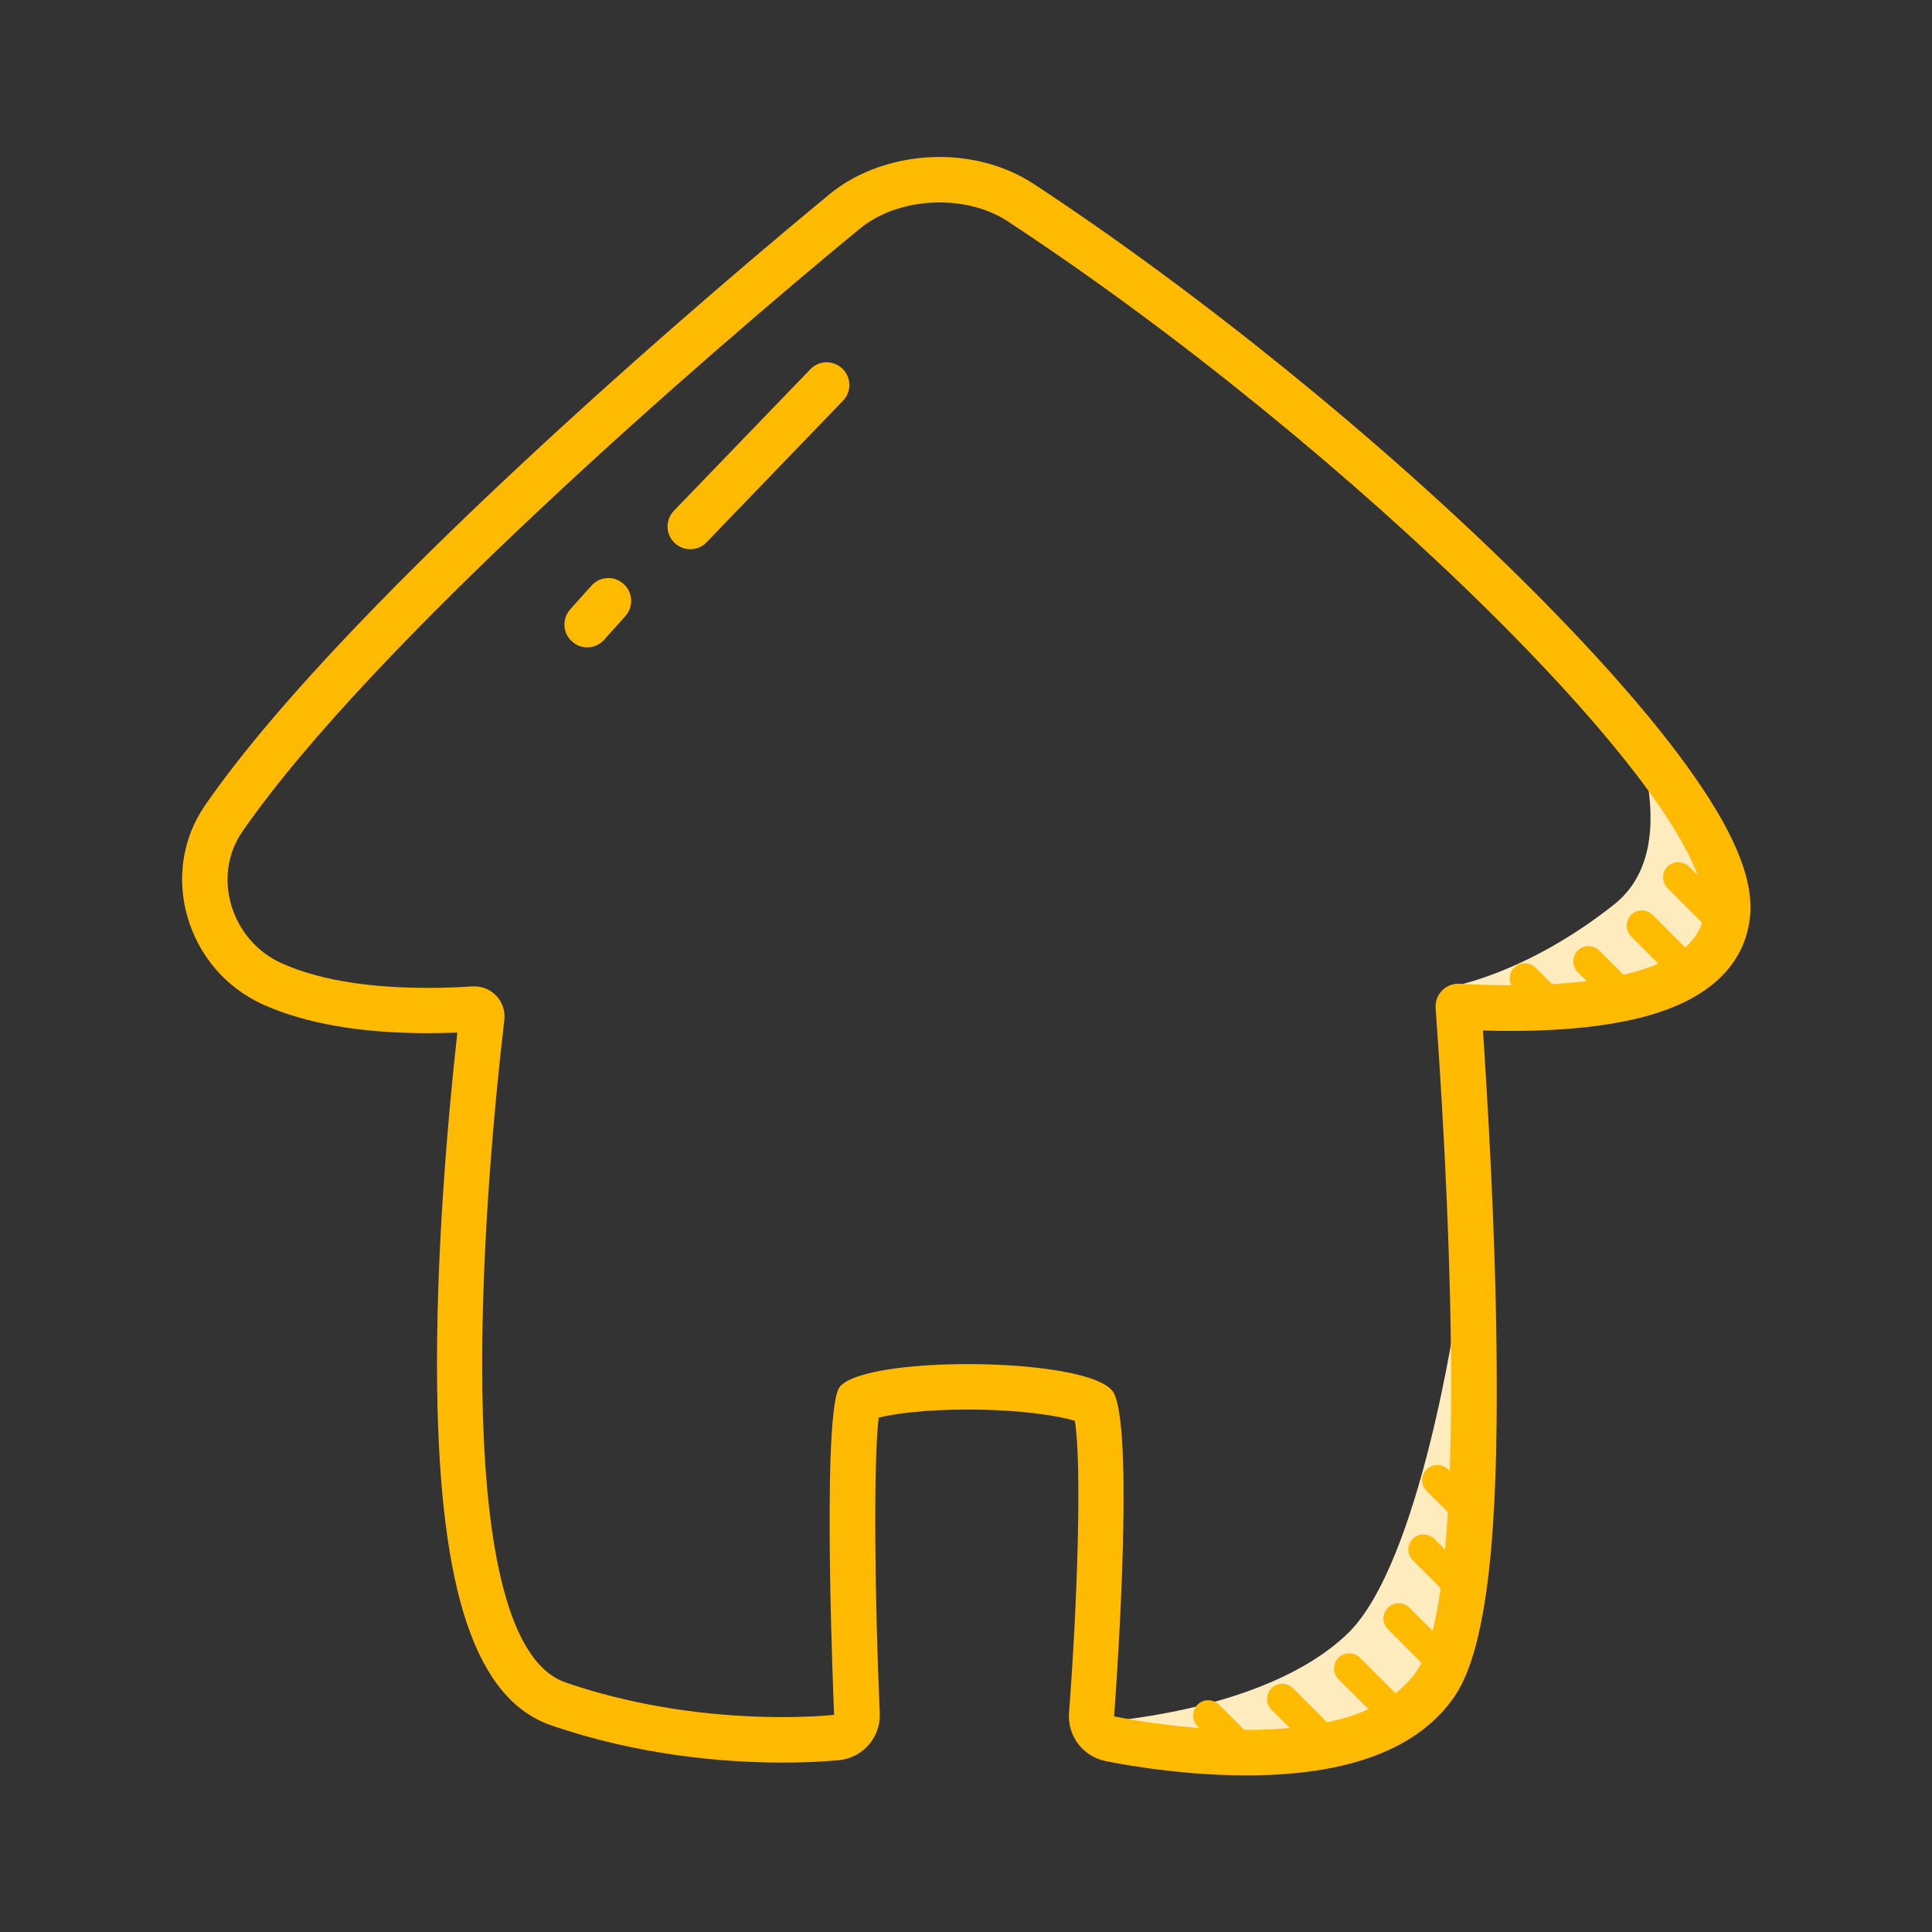 <?xml version="1.0" standalone="no"?><!DOCTYPE svg PUBLIC "-//W3C//DTD SVG 1.1//EN" "http://www.w3.org/Graphics/SVG/1.1/DTD/svg11.dtd"><svg t="1653561047160" class="icon" viewBox="0 0 1024 1024" version="1.1" xmlns="http://www.w3.org/2000/svg" p-id="1332" xmlns:xlink="http://www.w3.org/1999/xlink" width="200" height="200"><rect x="0" y="0" width="1024" height="1024" fill="#333333" stroke="none"/><defs><style type="text/css">@font-face { font-family: feedback-iconfont; src: url("//at.alicdn.com/t/font_1031158_u69w8yhxdu.woff2?t=1630033759944") format("woff2"), url("//at.alicdn.com/t/font_1031158_u69w8yhxdu.woff?t=1630033759944") format("woff"), url("//at.alicdn.com/t/font_1031158_u69w8yhxdu.ttf?t=1630033759944") format("truetype"); }
</style></defs><path d="M864.4 383.8s28.6 65.9-8.9 95.6c-47.2 37.4-87.2 43.7-87.2 43.7s114.9 19.2 135.2-21-39.1-118.3-39.1-118.3zM772.2 693.4S753 828.3 714.4 865.7c-44.4 43-136 47.4-136 47.4s143.3 40.6 179.5-14.3c36.1-54.9 14.3-205.4 14.3-205.4z" fill="#FFECBE" p-id="1333"></path><path d="M738.1 915.3c-2.1 0-4.1-0.8-5.7-2.4l-23-22.9c-3.1-3.1-3.1-8.2 0-11.4 3.1-3.1 8.2-3.1 11.4 0l22.9 22.9c3.1 3.1 3.1 8.2 0 11.4-1.5 1.6-3.6 2.4-5.6 2.4zM704.6 933.6c-2.1 0-4.1-0.8-5.7-2.4l-25-25c-3.1-3.1-3.1-8.2 0-11.4 3.1-3.1 8.2-3.1 11.4 0l25 25c3.1 3.1 3.1 8.2 0 11.4-1.6 1.6-3.7 2.4-5.7 2.4zM660.6 937.5c-2.1 0-4.1-0.8-5.7-2.4l-20.2-20.2c-3.1-3.1-3.1-8.2 0-11.4 3.1-3.1 8.2-3.1 11.4 0l20.2 20.2c3.1 3.1 3.1 8.2 0 11.4-1.6 1.6-3.6 2.4-5.7 2.4zM765.9 890.5c-2.1 0-4.1-0.8-5.7-2.4l-24.6-24.6c-3.1-3.1-3.1-8.2 0-11.4 3.1-3.1 8.2-3.1 11.4 0l24.6 24.6c3.1 3.1 3.1 8.2 0 11.4-1.6 1.6-3.6 2.4-5.7 2.4zM862 537.7c-2.1 0-4.1-0.8-5.7-2.4l-20.1-20.1c-3.1-3.1-3.1-8.2 0-11.4 3.1-3.1 8.2-3.1 11.4 0l20.1 20.1c3.1 3.1 3.1 8.2 0 11.4-1.6 1.6-3.7 2.4-5.7 2.4zM821.6 540.1c-2.1 0-4.1-0.8-5.7-2.4l-13.4-13.4c-3.1-3.1-3.1-8.2 0-11.4 3.1-3.1 8.2-3.1 11.4 0l13.4 13.4c3.1 3.1 3.1 8.2 0 11.4-1.6 1.6-3.6 2.4-5.7 2.4zM894.8 523.3c-2.1 0-4.1-0.8-5.7-2.4l-24.6-24.6c-3.1-3.1-3.1-8.2 0-11.4 3.1-3.1 8.2-3.1 11.4 0l24.6 24.6c3.1 3.1 3.1 8.2 0 11.4-1.6 1.6-3.6 2.4-5.7 2.4zM913.7 497.3c-2.1 0-4.1-0.8-5.7-2.4l-24.2-24.2c-3.1-3.1-3.1-8.2 0-11.4 3.1-3.1 8.2-3.1 11.4 0l24.2 24.2c3.1 3.1 3.1 8.2 0 11.4-1.6 1.6-3.6 2.4-5.7 2.4zM777.2 852.1c-2.1 0-4.1-0.8-5.7-2.4L748.8 827c-3.1-3.1-3.1-8.2 0-11.4 3.1-3.1 8.2-3.1 11.4 0l22.7 22.7c3.1 3.1 3.1 8.2 0 11.4-1.6 1.6-3.7 2.4-5.7 2.4zM782.7 813.5c-2.1 0-4.1-0.8-5.7-2.4l-20.9-20.9c-3.1-3.1-3.1-8.2 0-11.4 3.1-3.1 8.2-3.1 11.4 0l20.9 20.9c3.1 3.1 3.1 8.2 0 11.4-1.6 1.6-3.7 2.4-5.7 2.4z" fill="#FFBA01" p-id="1334"></path><path d="M498 107.3c13 0 25.9 3.3 36.1 10 181.7 119.3 375.6 309.8 369.2 366.4-3.7 32.6-61.1 38.5-102.2 38.5-10.7 0-20.3-0.4-27.5-0.8h-0.7c-7 0-12.5 5.9-12 13 4.5 61.4 20.4 305.6-9.7 350.8-16.8 25.2-55.4 31.7-90.5 31.7-37 0-70.2-7.2-70.2-7.2s11.3-147.6 0-171.1c-5-10.4-42-15.6-77.6-15.6-33 0-64.7 4.5-68.6 13.4-8.8 20.3-2.2 172.5-2.2 172.5s-10.4 1.2-27.5 1.2c-26.9 0-70.4-3-114.9-18.4-65.7-22.8-41-277.7-32.4-351.1 1.1-9.6-6.4-17.8-15.8-17.8h-1.1c-6.8 0.5-15 0.8-24 0.8-24.1 0-53.9-2.6-77-13-26.7-11.9-37.5-45.9-20.9-69.9 68.3-98.6 244-250.9 326.5-318.9 11.4-9.7 27.3-14.5 43-14.5m0-24.1c-21.9 0-43.2 7.2-58.4 19.8-41.5 34.2-252.5 210.5-330.9 323.8-11.7 16.9-15.2 38.3-9.5 58.6 5.9 21.1 20.6 38.2 40.4 47.1 22.4 10 51.6 15.1 86.9 15.1 5.2 0 10.5-0.1 15.9-0.3-4.8 43.4-11.6 117.9-10.7 188.1 1.4 108.4 20.5 165.2 60.3 179 47.1 16.3 92.8 19.8 122.8 19.8 18.2 0 29.7-1.3 30.2-1.3 12.6-1.4 21.9-12.3 21.3-25-2.7-60.6-3.4-132.4-0.6-156.5 7.8-2 23.6-4.3 47.3-4.3 27.4 0 47.9 3.2 56.7 6 3.7 22.5 1.5 94.7-3.1 154.8-0.9 12 7.2 22.8 18.9 25.4 1.5 0.3 36.1 7.7 75.2 7.7 54.6 0 91.8-14.3 110.6-42.4 20.8-31.1 22.6-114.1 21.9-182.9-0.7-65.9-4.8-133.5-7.2-169.5 5.2 0.2 10.3 0.2 15.3 0.2 28.6 0 52.7-2.7 71.6-7.9 41.6-11.5 52.6-34.6 54.6-52 2.3-20.4-8.5-46.2-33.9-81.2-20.4-28.1-50.6-62.1-87.2-98.3-74.9-74.1-171.7-152.5-258.8-209.7-14-9.1-31.5-14.1-49.6-14.1z" fill="#FFBA01" p-id="1335"></path><path d="M365.9 291.1c-3 0-6-1.1-8.4-3.4-4.8-4.6-4.9-12.2-0.3-17l72.3-75c4.6-4.8 12.2-4.9 17-0.3 4.8 4.6 4.9 12.2 0.3 17l-72.3 75c-2.2 2.4-5.4 3.7-8.6 3.7zM311.2 343.1c-2.9 0-5.7-1-8-3.1-5-4.4-5.4-12-1-17l11.3-12.6c4.4-5 12-5.4 17-0.9 5 4.4 5.4 12 1 17l-11.3 12.6c-2.4 2.7-5.7 4-9 4z" fill="#FFBA01" p-id="1336"></path></svg>